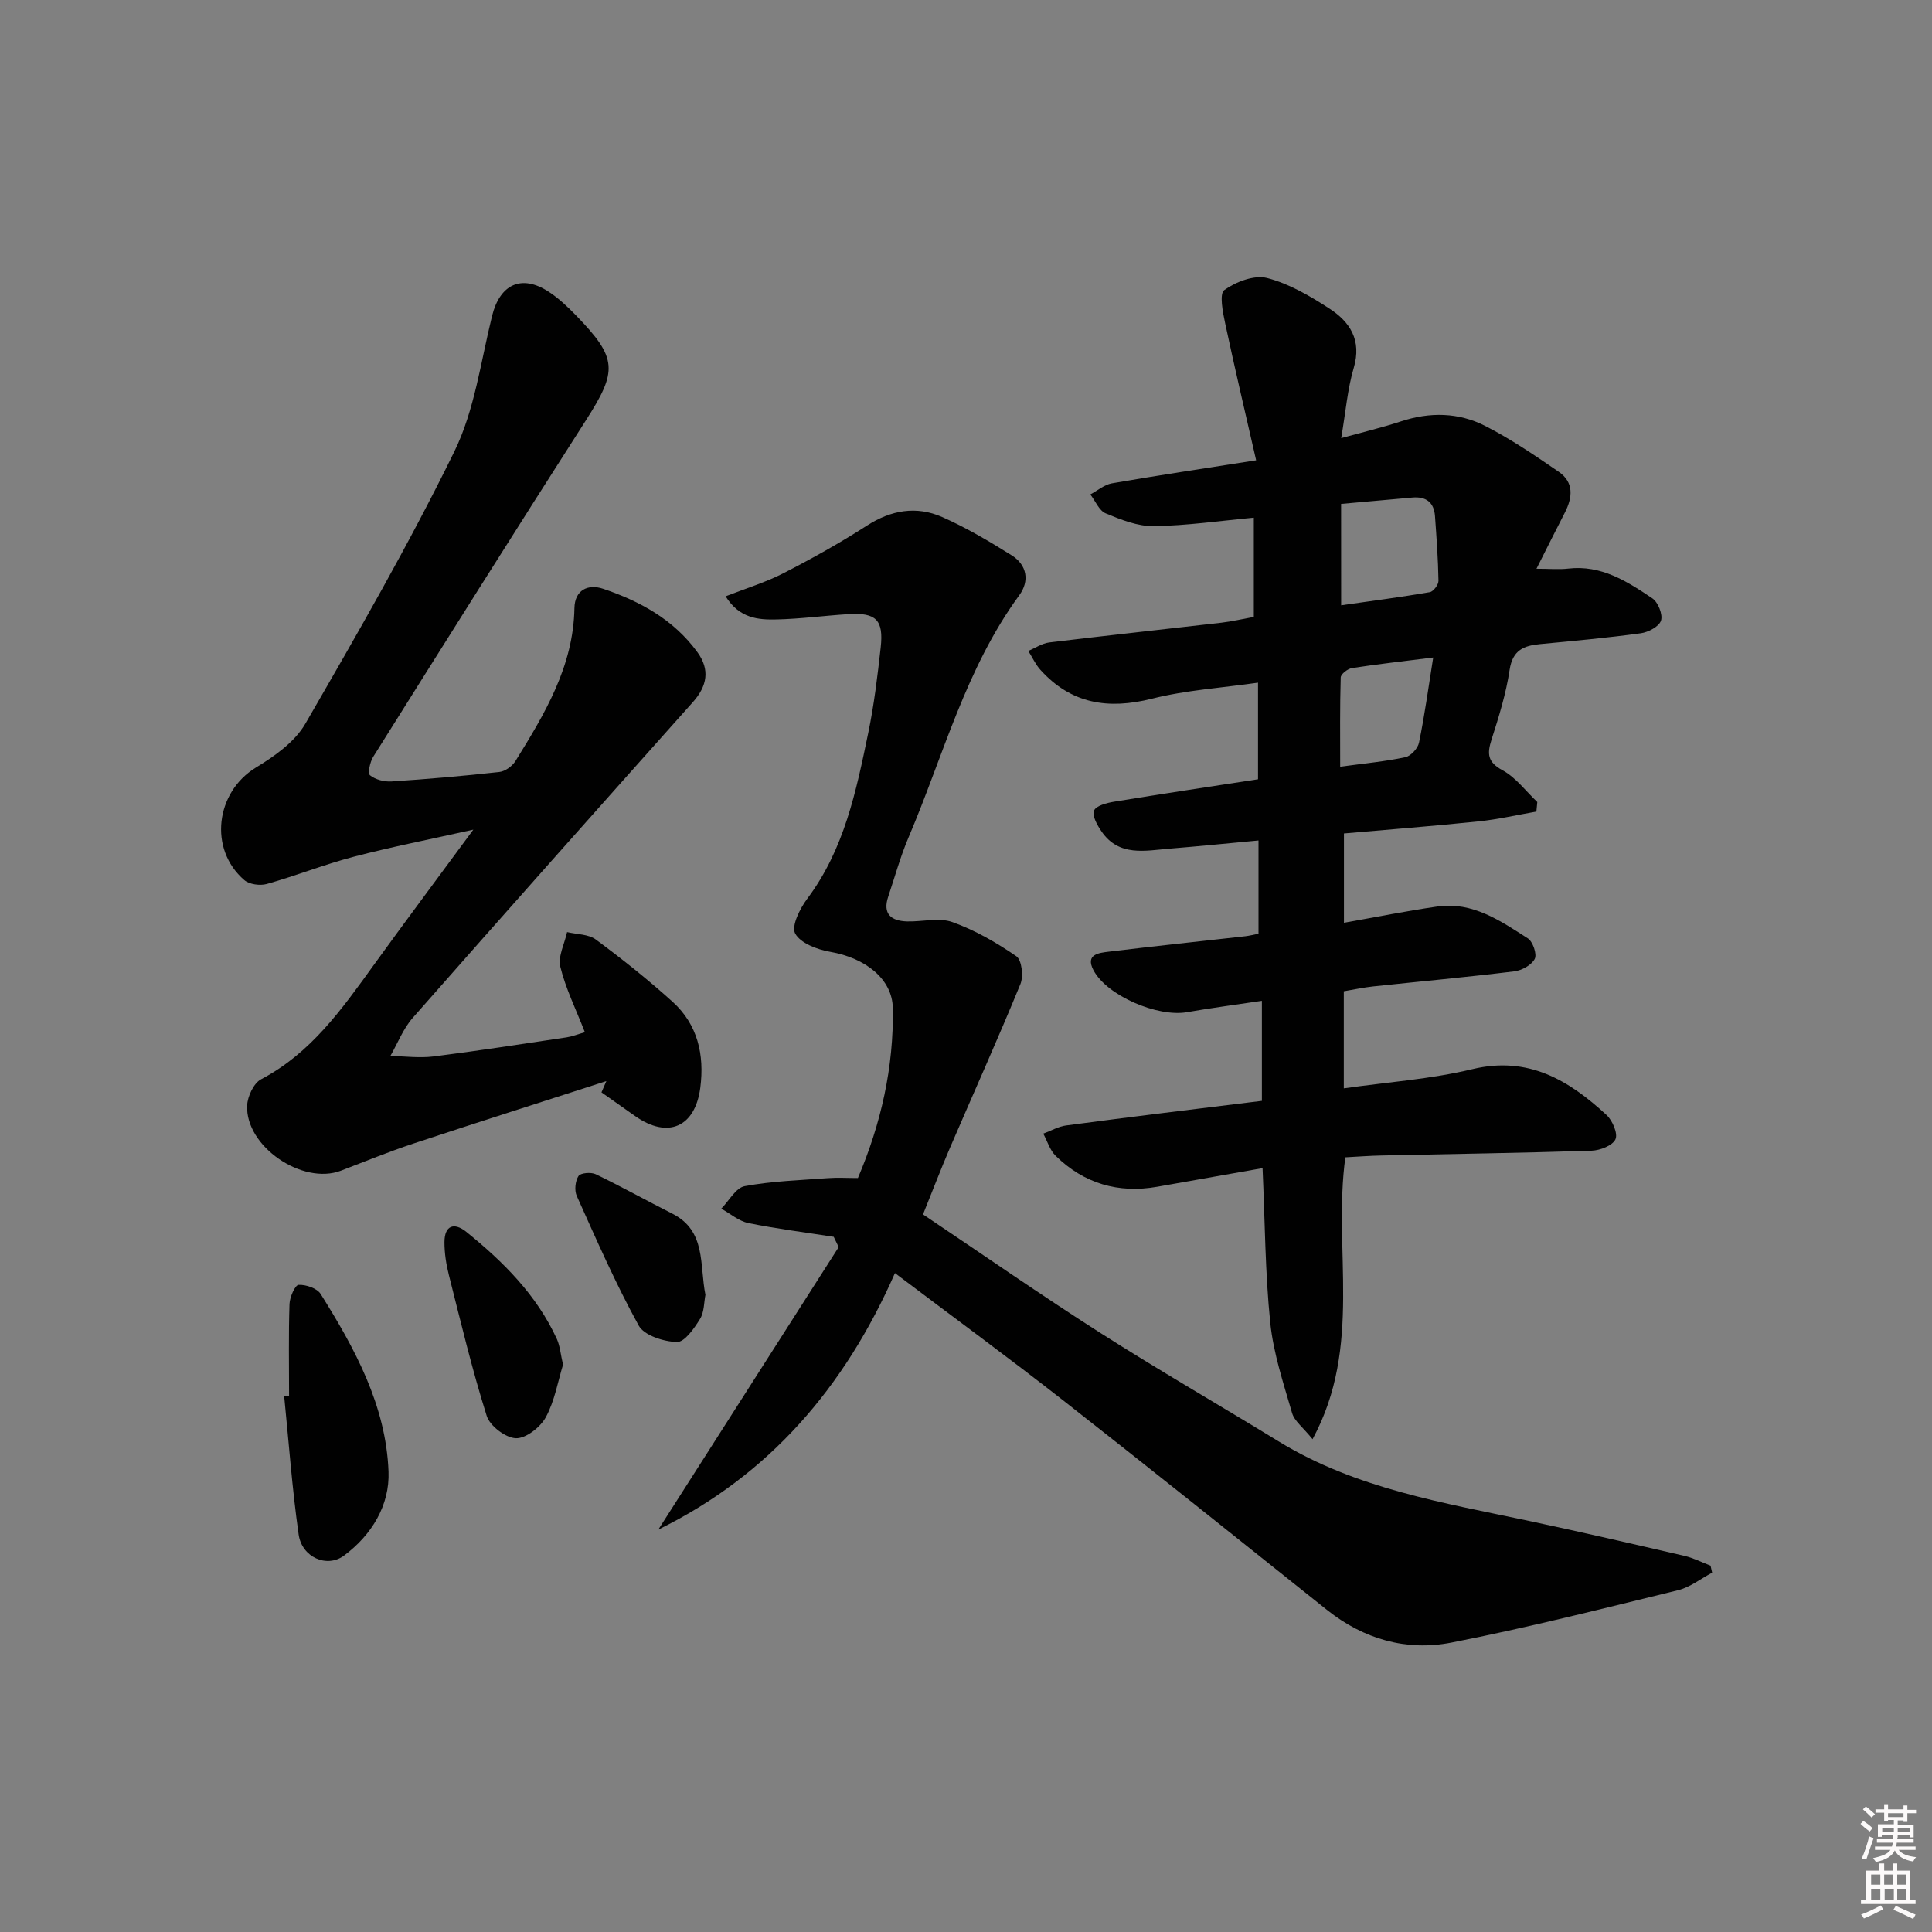 <svg enable-background="new 0 0 400 400" viewBox="0 0 400 400" xmlns="http://www.w3.org/2000/svg"><rect x="0" y="0" width="400" height="400" fill="#808080" stroke="none"/><path d="m385.2 377.6.6-.6c.6.4 1.3.9 1.9 1.5l-.6.7c-.8-.6-1.4-1.1-1.9-1.6zm.3 7.1c.6-1.4 1.1-2.9 1.5-4.5.3.1.6.3.9.4-.5 1.4-1 2.9-1.5 4.4l-.9-.2zm.2-10.1.6-.6c.7.5 1.3 1.1 1.9 1.6l-.7.7c-.6-.6-1.2-1.2-1.8-1.7zm8.4-.8h.8v.9h1.8v.7h-1.8v1.8h-.8v-.3h-1.2v.9h3.3v2.6h-.8v-.4h-2.5c0 .3 0 .6-.1.8h3.4v.7h-3.5c0 .3-.1.6-.1.8h4v.7h-3.5c.7.9 1.9 1.3 3.6 1.5-.2.2-.4.5-.6.9-1.9-.3-3.2-1.1-3.8-2.3-.5 1.1-1.8 2-3.9 2.4-.2-.3-.4-.5-.6-.8 1.9-.4 3.1-.9 3.6-1.7h-3.2v-.7h3.5c.1-.2.1-.5.2-.8h-3.3v-.7h3.4c0-.2 0-.5 0-.8h-2.4v.3h-.8v-2.6h3.3v-.9h-1.2v.3h-.8v-1.8h-1.8v-.7h1.8v-.9h.8v.9h3.2zm-4.4 5.5h2.4c0-.3 0-.6 0-.9h-2.4zm1.2-3.1h3.2v-.8h-3.2zm4.4 2.2h-2.4v.9h2.5v-.9z" fill="#fcfafa"/><path d="m389.2 385.8h.9v1.5h1.8v-1.5h.9v1.5h2.7v6h1.1v.9h-11.3v-.9h1.1v-6h2.7v-1.5zm.2 8.7.5.8c-1.2.6-2.5 1.3-4 1.9-.2-.3-.3-.6-.6-.8 1.6-.6 3-1.3 4.1-1.9zm-2-4.3h1.9v-2.1h-1.9zm0 3.1h1.9v-2.2h-1.9zm2.7-3.1h1.9v-2.1h-1.9zm.1 3.1h1.9v-2.2h-1.9zm2.3 1.3c1.4.6 2.7 1.2 4.1 1.8l-.5.9c-1.5-.7-2.8-1.4-4.1-1.9zm2.2-6.5h-1.9v2.1h1.9zm-1.9 5.2h1.9v-2.2h-1.9z" fill="#fcfafa"/><g fill="#010101"><path d="m261.26 227.92c0-7.09 0-13.67 0-20.71-5.42.81-10.48 1.47-15.5 2.35-6.09 1.07-16.59-3.4-19.38-8.71-1.73-3.3 1.18-3.57 3.23-3.82 9.4-1.14 18.81-2.13 28.21-3.19.81-.09 1.61-.3 2.74-.52 0-6.31 0-12.51 0-19.31-6.24.58-12.3 1.2-18.37 1.69-5.09.41-10.49 1.71-14.11-3.53-.88-1.28-2.01-3.25-1.58-4.33.41-1.03 2.65-1.61 4.18-1.86 9.8-1.61 19.63-3.08 29.78-4.64 0-6.59 0-12.98 0-20-7.43 1.07-14.87 1.53-21.98 3.32-9.06 2.28-16.72 1.07-23.08-5.98-1.02-1.13-1.67-2.6-2.5-3.91 1.45-.61 2.85-1.58 4.35-1.76 11.87-1.44 23.76-2.71 35.64-4.09 2.14-.25 4.25-.75 6.7-1.19 0-6.78 0-13.52 0-20.55-6.98.64-13.84 1.65-20.72 1.75-3.32.05-6.78-1.33-9.94-2.64-1.37-.56-2.14-2.57-3.19-3.92 1.48-.79 2.89-2.02 4.47-2.3 9.45-1.64 18.94-3.05 29.86-4.77-2.22-9.74-4.42-19-6.4-28.3-.5-2.33-1.26-6.19-.19-6.95 2.41-1.72 6.21-3.17 8.86-2.49 4.55 1.17 8.88 3.72 12.89 6.32 4.27 2.76 6.74 6.55 5.05 12.28-1.3 4.4-1.66 9.08-2.6 14.55 4.6-1.27 8.53-2.2 12.35-3.46 5.99-1.98 11.96-1.88 17.47.94 5.31 2.71 10.29 6.1 15.22 9.49 3.17 2.18 2.88 5.31 1.26 8.46-1.88 3.65-3.71 7.33-5.87 11.61 2.73 0 4.67.19 6.56-.03 6.84-.8 12.21 2.64 17.44 6.17 1.18.8 2.19 3.34 1.78 4.6-.4 1.23-2.63 2.41-4.19 2.62-6.91.95-13.86 1.58-20.81 2.24-3.4.32-5.72 1.23-6.34 5.33-.73 4.89-2.22 9.7-3.74 14.43-.94 2.95-.87 4.66 2.28 6.37 2.77 1.51 4.82 4.33 7.19 6.57-.06.66-.13 1.32-.19 1.98-3.99.69-7.96 1.62-11.98 2.03-9.22.96-18.47 1.67-27.86 2.5v18.49c6.65-1.17 12.99-2.46 19.38-3.37 7.28-1.03 13.01 2.97 18.69 6.6 1.04.67 1.93 3.28 1.43 4.25-.66 1.28-2.68 2.39-4.24 2.58-9.73 1.19-19.49 2.08-29.23 3.12-1.97.21-3.91.64-6.06 1v20.1c9.05-1.29 18-1.9 26.6-3.97 11.6-2.79 19.99 2.29 27.8 9.49 1.23 1.14 2.39 3.86 1.84 5.03-.61 1.31-3.19 2.3-4.95 2.36-14.47.47-28.95.67-43.43.99-2.48.05-4.95.24-7.54.38-2.62 19.1 3.67 39.06-6.79 58.36-2.01-2.49-3.77-3.77-4.24-5.42-1.79-6.17-3.87-12.38-4.52-18.71-1.06-10.39-1.09-20.89-1.59-31.99-7.5 1.33-14.64 2.6-21.78 3.85-8.1 1.43-15.2-.66-21.06-6.4-1.2-1.18-1.72-3.04-2.56-4.59 1.58-.58 3.12-1.49 4.74-1.7 13.48-1.8 26.97-3.42 40.52-5.09zm16.41-102.6c6.36-.91 12.38-1.69 18.36-2.72.74-.13 1.81-1.55 1.79-2.36-.07-4.46-.4-8.92-.72-13.38-.2-2.86-1.86-4.1-4.68-3.85-4.88.43-9.76.87-14.76 1.32.01 7.05.01 13.63.01 20.99zm19.06 10.81c-6.05.76-11.45 1.36-16.82 2.19-.89.14-2.31 1.25-2.33 1.94-.18 6.05-.11 12.11-.11 18.48 5.05-.69 9.32-1.08 13.49-1.97 1.14-.24 2.59-1.82 2.83-3.01 1.16-5.63 1.94-11.35 2.94-17.63z"/><path d="m150.23 123.46c4.35-1.7 8.32-2.9 11.95-4.77 5.9-3.03 11.72-6.27 17.29-9.86 5.05-3.25 10.28-4.13 15.61-1.78 4.99 2.2 9.73 5.02 14.37 7.92 3.18 1.99 3.75 5.31 1.58 8.27-11.1 15.16-15.73 33.25-22.94 50.17-1.68 3.95-2.82 8.14-4.19 12.22-1.2 3.57.58 5.04 3.87 5.14 3.16.1 6.62-.86 9.41.14 4.68 1.67 9.13 4.24 13.24 7.07 1.13.77 1.51 4.14.85 5.75-4.64 11.32-9.67 22.49-14.51 33.73-1.96 4.55-3.72 9.18-5.66 13.97 12.33 8.27 24.31 16.63 36.62 24.48 12.18 7.77 24.72 14.99 37.05 22.54 15.97 9.77 34.09 12.68 51.94 16.47 10.71 2.28 21.38 4.74 32.05 7.21 1.85.43 3.6 1.34 5.39 2.02.11.49.22.97.33 1.46-2.34 1.23-4.55 3.01-7.04 3.62-15.6 3.81-31.19 7.77-46.95 10.85-9.31 1.82-18.14-.7-25.76-6.77-18.2-14.52-36.37-29.09-54.7-43.44-11.25-8.81-22.78-17.25-34.74-26.29-10.41 23.65-26.01 41.83-48.99 53.1 12.45-19.49 24.9-38.99 37.34-58.48-.34-.71-.69-1.42-1.03-2.13-5.9-.92-11.84-1.66-17.68-2.85-1.99-.41-3.74-1.96-5.6-2.98 1.61-1.62 3.01-4.32 4.85-4.66 5.66-1.05 11.47-1.23 17.24-1.66 1.96-.15 3.94-.02 6.2-.02 4.76-11.18 7.44-22.9 7.23-35.18-.1-6-5.62-10.38-12.99-11.66-2.66-.46-6.14-1.78-7.23-3.79-.83-1.54.99-5.18 2.52-7.22 7.65-10.21 10.12-22.27 12.61-34.3 1.21-5.83 1.92-11.78 2.58-17.71.63-5.7-.97-7.25-6.68-6.89-4.98.31-9.94.99-14.92 1.1-3.74.08-7.64-.19-10.51-4.79z"/><path d="m121.09 213.71c-1.89-4.85-3.99-9.08-5.08-13.55-.52-2.15.88-4.77 1.4-7.18 2.01.48 4.43.41 5.96 1.55 5.47 4.05 10.81 8.3 15.86 12.86 5.22 4.71 6.64 10.98 5.76 17.8-1.06 8.19-6.73 10.64-13.48 5.89-2.33-1.64-4.65-3.28-6.98-4.92.34-.78.68-1.55 1.01-2.33-13.35 4.31-26.72 8.55-40.04 12.96-5.04 1.67-9.96 3.7-14.92 5.59-7.97 3.03-19.8-5.04-19.41-13.51.09-1.89 1.36-4.62 2.89-5.42 10.32-5.42 16.72-14.52 23.27-23.58 6.51-9.01 13.17-17.91 20.67-28.1-9.21 2.06-17.06 3.59-24.77 5.61-6.07 1.59-11.95 3.94-18 5.64-1.39.39-3.6.09-4.64-.8-7.46-6.41-5.93-18.23 2.37-23.29 3.87-2.35 8.07-5.31 10.25-9.08 10.72-18.54 21.44-37.13 30.85-56.35 4.21-8.59 5.48-18.65 7.82-28.1 1.62-6.54 6.07-8.67 11.7-5.01 2.07 1.35 3.92 3.1 5.65 4.88 8.67 8.93 8.66 11.48 2.04 21.81-14.81 23.1-29.4 46.35-43.99 69.59-.68 1.08-1.18 3.44-.68 3.84 1.13.91 2.97 1.38 4.48 1.28 7.45-.49 14.89-1.13 22.31-1.96 1.2-.13 2.68-1.21 3.34-2.28 6.05-9.77 11.99-19.59 12.2-31.66.07-3.72 2.79-5.05 5.94-3.99 7.65 2.58 14.63 6.4 19.52 13.13 2.64 3.63 2.03 7.01-.95 10.35-19.39 21.73-38.75 43.49-57.99 65.36-1.98 2.25-3.11 5.24-4.63 7.89 2.97.05 5.99.46 8.91.1 9.22-1.16 18.4-2.59 27.59-3.96 1.13-.17 2.21-.61 3.77-1.06z"/><path d="m59.85 288.96c0-6.33-.12-12.66.09-18.98.05-1.41 1.15-3.92 1.88-3.96 1.52-.08 3.82.7 4.57 1.89 7.1 11.32 13.53 23.12 14.05 36.76.27 6.97-3.48 13.13-9.2 17.39-3.56 2.65-8.75.36-9.41-4.37-1.35-9.51-2.04-19.11-3-28.68.34 0 .68-.02 1.02-.05z"/><path d="m116.57 282.54c-1.06 3.44-1.72 7.49-3.57 10.89-1.13 2.07-4.12 4.41-6.19 4.34-2.13-.07-5.38-2.54-6.04-4.62-3.03-9.59-5.36-19.39-7.83-29.15-.56-2.22-.93-4.56-.92-6.85.02-3.47 2.02-4.12 4.52-2.11 7.66 6.19 14.58 13.08 18.76 22.21.65 1.45.76 3.14 1.27 5.29z"/><path d="m146.05 268.08c-.3 1.5-.23 3.55-1.12 5-1.2 1.94-3.19 4.81-4.77 4.77-2.74-.07-6.78-1.34-7.92-3.4-4.78-8.67-8.76-17.8-12.83-26.85-.52-1.14-.31-3.08.36-4.12.42-.65 2.6-.84 3.57-.37 5.35 2.58 10.54 5.48 15.85 8.16 7.06 3.56 5.61 10.57 6.86 16.81z"/></g></svg>